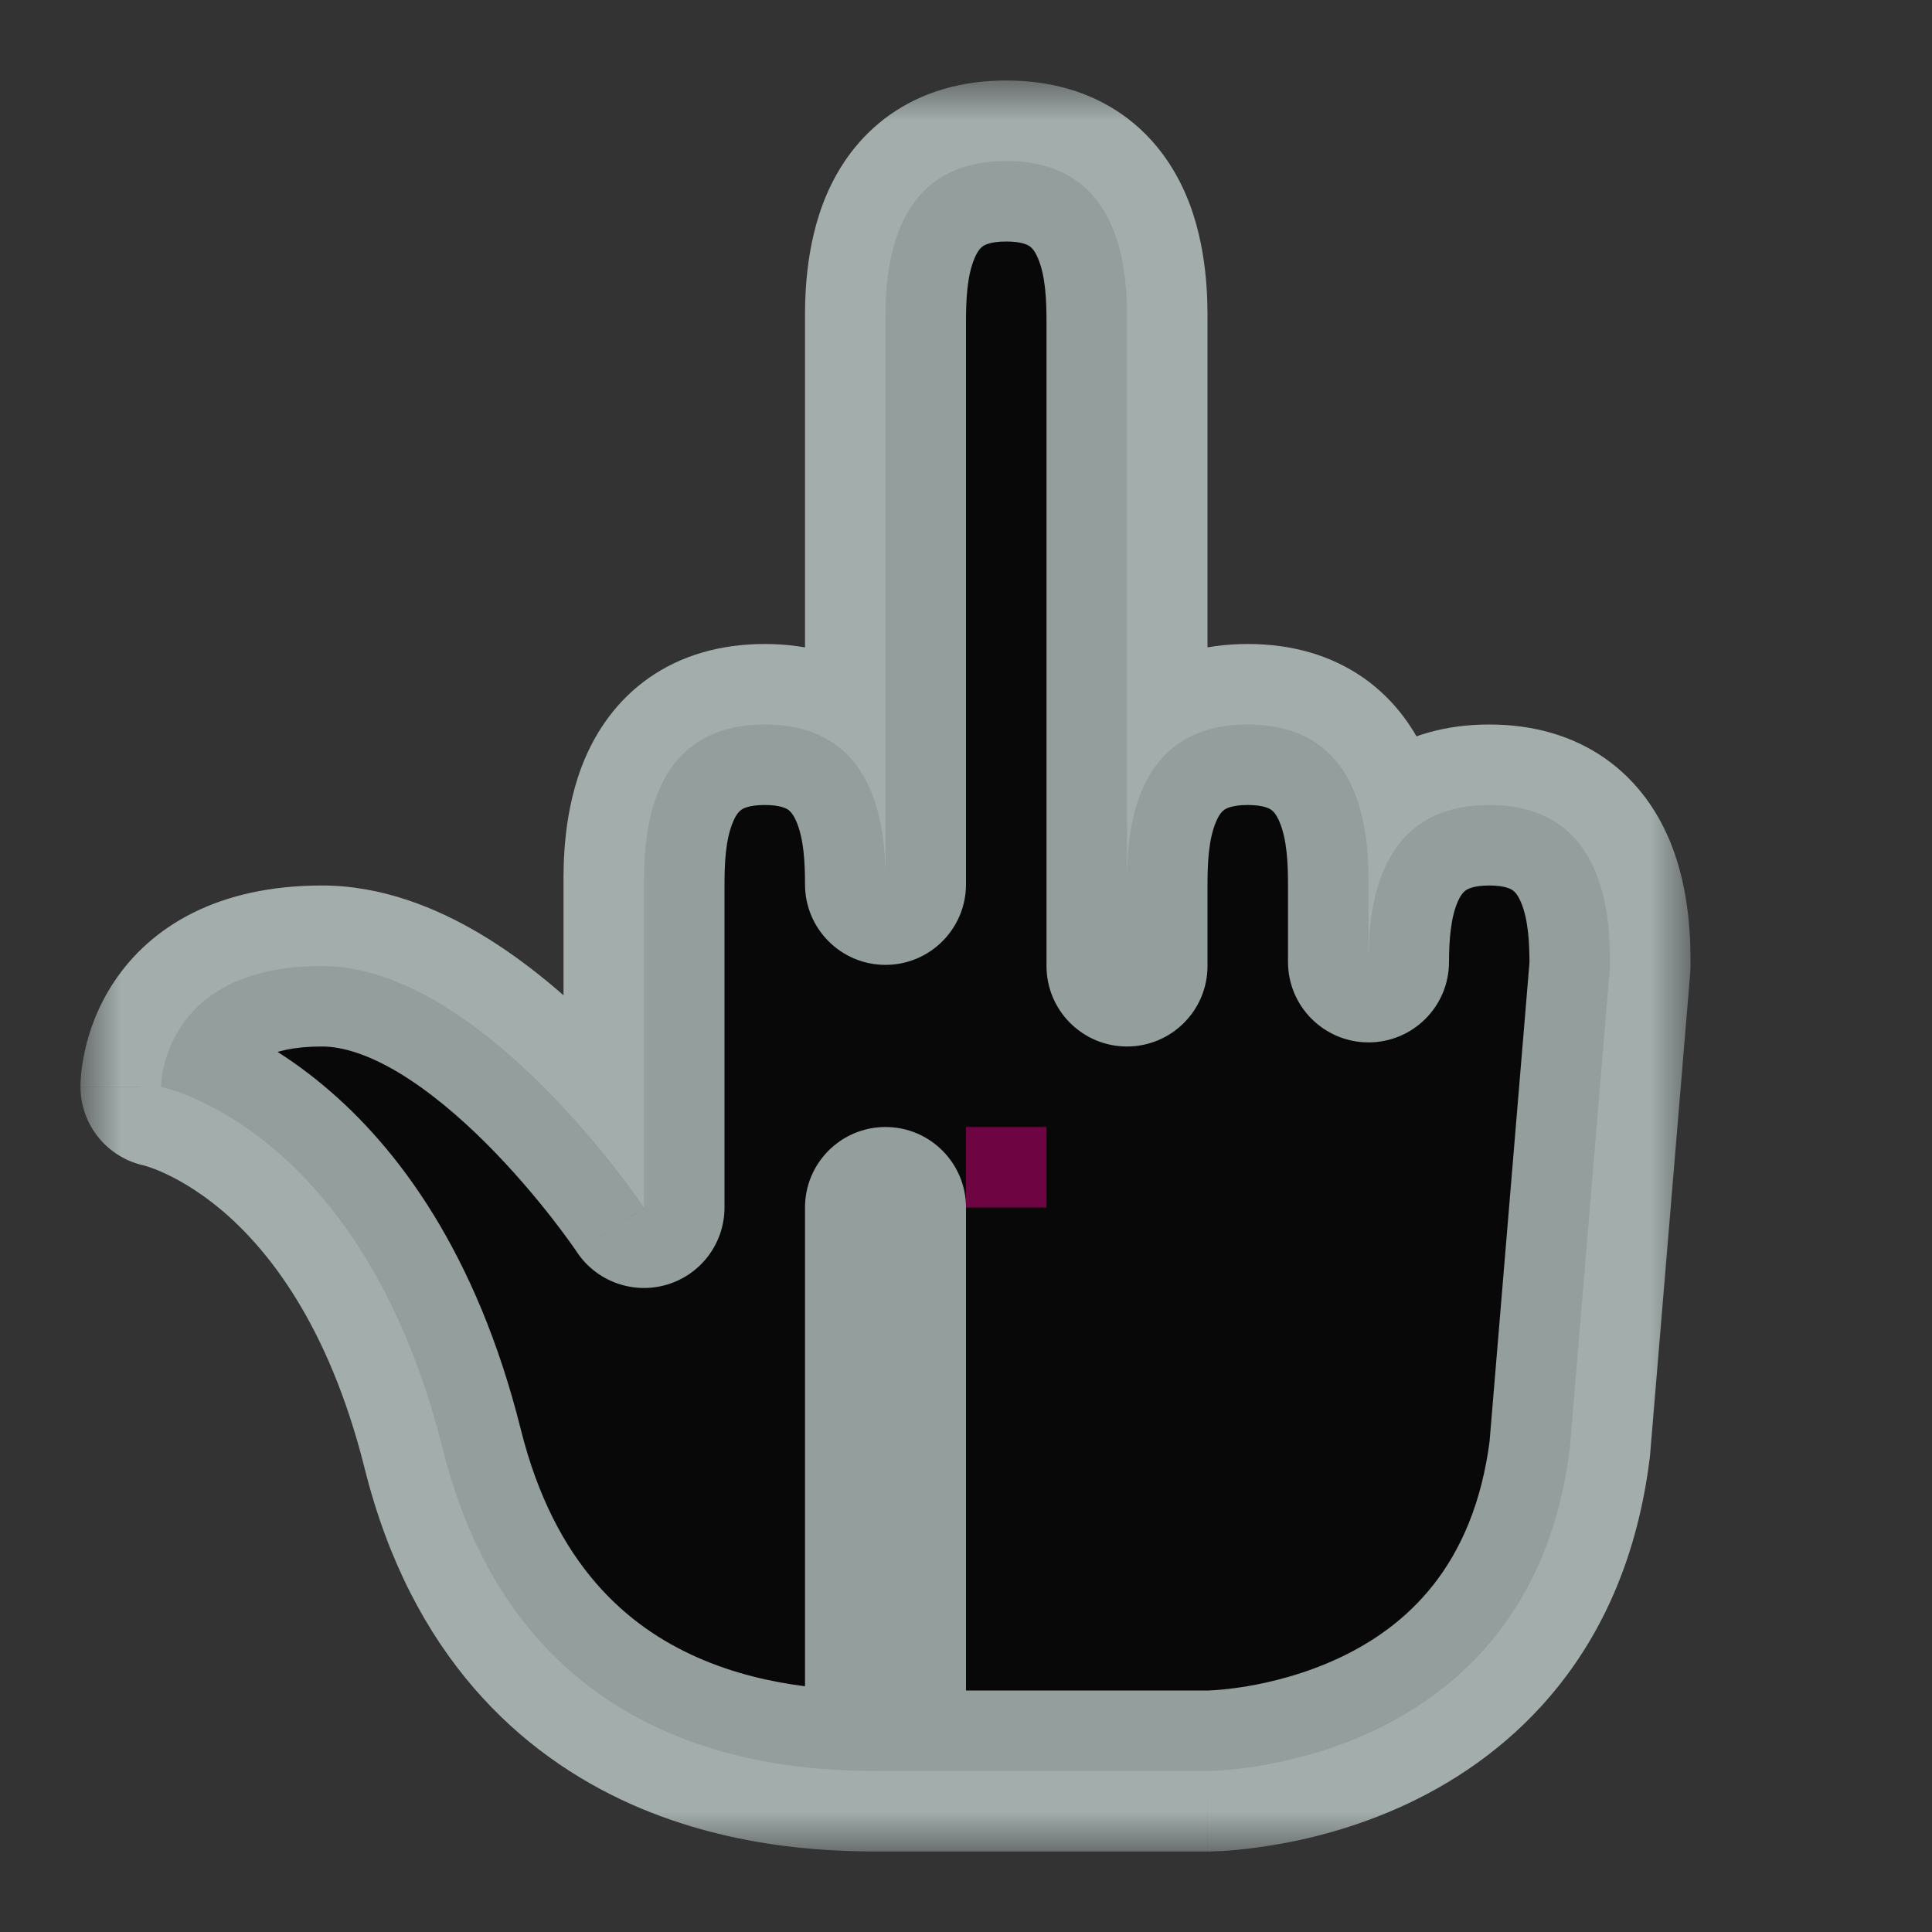 <svg width="24" height="24" viewBox="0 0 24 24" fill="none" xmlns="http://www.w3.org/2000/svg">
<rect x="0" y="0" width="24" height="24" fill="#333333" stroke="none"/>
<g id="cursor=middle_finger, variant=dark, size=24" clip-path="url(#clip0_2320_9316)">
<g id="hand">
<g id="hand_2">
<mask id="path-1-outside-1_2320_9316" maskUnits="userSpaceOnUse" x="1" y="1" width="20" height="22" fill="black">
<rect fill="white" x="1" y="1" width="20" height="22"/>
<path fill-rule="evenodd" clip-rule="evenodd" d="M12.5 2C11 2 11 3.5 11 4L11 10.986C11 10.472 10.986 9 9.5 9C8 9 8 10.5 8 11L8 12H8V15C7.976 14.964 5.988 12 4 12C2 12 2 13.5 2 13.5C2 13.5 4.5 14 5.5 18C6.5 22 10 22 11 22V15H11V22H15C15 22 19 22 19.5 18L20 12H20C20 11.5 20 10 18.5 10C17.048 10 17.002 11.406 17 11.949L17 11C17 10.5 17 9 15.5 9C14 9 14 10.5 14 11V12H14V4C14 3.5 14 2 12.5 2Z"/>
</mask>
<path fill-rule="evenodd" clip-rule="evenodd" d="M12.5 2C11 2 11 3.5 11 4L11 10.986C11 10.472 10.986 9 9.5 9C8 9 8 10.5 8 11L8 12H8V15C7.976 14.964 5.988 12 4 12C2 12 2 13.5 2 13.5C2 13.5 4.5 14 5.5 18C6.5 22 10 22 11 22V15H11V22H15C15 22 19 22 19.5 18L20 12H20C20 11.5 20 10 18.5 10C17.048 10 17.002 11.406 17 11.949L17 11C17 10.5 17 9 15.5 9C14 9 14 10.5 14 11V12H14V4C14 3.5 14 2 12.5 2Z" fill="#080808"/>
<path d="M11 4H10V4L11 4ZM11 10.986L10 10.986C10 11.538 10.448 11.986 11 11.986C11.552 11.986 12 11.538 12 10.986L11 10.986ZM8 11H7V11L8 11ZM8 12V13C8.265 13 8.52 12.895 8.707 12.707C8.895 12.52 9 12.265 9 12L8 12ZM8 12V11C7.447 11 7 11.448 7 12H8ZM8 15L7.168 15.556C7.413 15.922 7.869 16.084 8.29 15.957C8.712 15.829 9 15.44 9 15H8ZM2 13.5H1C1 13.977 1.336 14.387 1.804 14.481L2 13.5ZM11 22V23C11.552 23 12 22.552 12 22H11ZM11 15V14C10.448 14 10 14.448 10 15H11ZM11 15H12C12 14.448 11.552 14 11 14V15ZM11 22H10C10 22.552 10.448 23 11 23V22ZM19.5 18L20.492 18.124C20.494 18.11 20.495 18.097 20.497 18.083L19.5 18ZM20 12V11C19.48 11 19.047 11.399 19.003 11.917L20 12ZM20 12V13C20.552 13 21 12.552 21 12H20ZM17 11.949L16 11.949C16 12.501 16.447 12.948 16.999 12.949C17.55 12.95 17.999 12.504 18 11.952L17 11.949ZM17 11L18 11V11H17ZM14 12V13C14.552 13 15 12.552 15 12H14ZM14 12H13C13 12.552 13.448 13 14 13V12ZM12 4C12 3.733 12.011 3.43 12.107 3.206C12.146 3.114 12.184 3.077 12.208 3.06C12.226 3.047 12.299 3 12.5 3V1C11.951 1 11.461 1.14 11.057 1.424C10.66 1.704 10.416 2.074 10.268 2.419C9.989 3.07 10 3.767 10 4H12ZM12 10.986L12 4L10 4L10 10.986L12 10.986ZM9.5 10C9.699 10 9.772 10.046 9.791 10.059C9.815 10.076 9.852 10.112 9.891 10.201C9.986 10.419 10 10.718 10 10.986L12 10.986C12 10.74 12.006 10.046 11.723 9.399C11.573 9.057 11.328 8.692 10.932 8.417C10.53 8.138 10.044 8 9.5 8V10ZM9 11C9 10.733 9.011 10.431 9.107 10.207C9.146 10.114 9.184 10.077 9.208 10.06C9.226 10.047 9.299 10 9.5 10V8C8.951 8 8.461 8.14 8.057 8.424C7.66 8.704 7.416 9.074 7.268 9.419C6.989 10.07 7 10.767 7 11H9ZM9 12L9 11L7 11L7 12L9 12ZM8 13H8V11H8V13ZM9 15V12H7V15H9ZM4 13C4.252 13 4.57 13.097 4.948 13.322C5.32 13.545 5.691 13.857 6.031 14.195C6.711 14.873 7.172 15.56 7.168 15.556L8.831 14.444C8.804 14.403 8.259 13.591 7.442 12.778C7.034 12.371 6.533 11.94 5.973 11.605C5.418 11.274 4.741 11 4 11V13ZM2 13.5C3 13.5 3 13.501 3 13.501C3 13.502 3 13.502 3 13.502C3 13.503 3 13.504 3 13.505C3 13.507 3 13.508 3 13.509C3 13.512 3 13.515 3 13.517C3 13.522 3 13.525 2.999 13.528C2.999 13.532 2.999 13.533 2.999 13.53C3 13.525 3.002 13.507 3.007 13.483C3.019 13.43 3.042 13.365 3.082 13.305C3.124 13.242 3.291 13 4 13V11C2.709 11 1.876 11.508 1.418 12.195C1.208 12.51 1.106 12.82 1.055 13.049C1.029 13.165 1.016 13.264 1.008 13.341C1.005 13.379 1.003 13.412 1.001 13.439C1.001 13.452 1.001 13.464 1 13.474C1 13.479 1 13.484 1 13.488C1 13.491 1 13.492 1 13.495C1 13.495 1 13.496 1 13.497C1 13.498 1 13.498 1 13.499C1 13.499 1 13.5 2 13.5ZM6.47 17.758C5.922 15.564 4.938 14.25 4.015 13.482C3.56 13.102 3.133 12.867 2.807 12.725C2.644 12.653 2.506 12.605 2.402 12.573C2.349 12.557 2.305 12.545 2.271 12.536C2.254 12.532 2.239 12.529 2.226 12.526C2.22 12.524 2.214 12.523 2.209 12.522C2.207 12.522 2.204 12.521 2.202 12.521C2.201 12.52 2.2 12.52 2.199 12.52C2.199 12.52 2.198 12.52 2.198 12.52C2.197 12.52 2.196 12.519 2 13.5C1.804 14.481 1.803 14.48 1.803 14.48C1.802 14.48 1.802 14.48 1.801 14.48C1.8 14.48 1.8 14.48 1.799 14.479C1.797 14.479 1.796 14.479 1.794 14.479C1.792 14.478 1.79 14.478 1.788 14.477C1.785 14.477 1.785 14.476 1.786 14.477C1.788 14.477 1.799 14.48 1.817 14.486C1.853 14.497 1.918 14.519 2.005 14.557C2.179 14.633 2.44 14.773 2.735 15.018C3.312 15.5 4.078 16.436 4.53 18.242L6.47 17.758ZM11 21C10.509 21 9.572 20.993 8.656 20.586C7.796 20.204 6.891 19.442 6.47 17.758L4.53 18.242C5.109 20.558 6.454 21.796 7.844 22.414C9.178 23.007 10.491 23 11 23V21ZM10 15V22H12V15H10ZM11 14H11V16H11V14ZM12 22V15H10V22H12ZM15 21H11V23H15V21ZM18.508 17.876C18.308 19.475 17.449 20.213 16.637 20.595C16.211 20.795 15.79 20.898 15.472 20.951C15.314 20.976 15.186 20.989 15.102 20.995C15.06 20.998 15.03 20.999 15.012 21C15.003 21 14.998 21 14.995 21C14.994 21 14.994 21 14.995 21C14.995 21 14.996 21 14.997 21C14.997 21 14.998 21 14.998 21C14.998 21 14.999 21 14.999 21C14.999 21 15 21 15 22C15 23 15.001 23 15.001 23C15.001 23 15.002 23 15.002 23C15.003 23 15.004 23 15.005 23C15.007 23 15.008 23 15.011 23C15.015 23 15.021 23 15.028 23C15.041 23 15.058 22.999 15.078 22.998C15.119 22.997 15.175 22.994 15.243 22.99C15.38 22.98 15.569 22.961 15.794 22.924C16.241 22.852 16.851 22.705 17.488 22.405C18.801 21.787 20.192 20.525 20.492 18.124L18.508 17.876ZM19.003 11.917L18.503 17.917L20.497 18.083L20.997 12.083L19.003 11.917ZM20 11H20V13H20V11ZM18.5 11C18.701 11 18.774 11.047 18.792 11.06C18.816 11.077 18.854 11.114 18.893 11.206C18.989 11.43 19 11.733 19 12H21C21 11.767 21.011 11.07 20.732 10.419C20.584 10.074 20.34 9.704 19.943 9.424C19.539 9.14 19.049 9 18.5 9V11ZM18 11.952C18.001 11.681 18.021 11.392 18.114 11.189C18.152 11.107 18.187 11.074 18.211 11.058C18.231 11.045 18.305 11 18.5 11V9C17.969 9 17.493 9.131 17.095 9.398C16.702 9.663 16.453 10.015 16.298 10.352C16.005 10.988 16.001 11.674 16 11.946L18 11.952ZM16 11L16 11.949L18 11.949L18 11L16 11ZM15.5 10C15.701 10 15.774 10.047 15.792 10.06C15.816 10.077 15.854 10.114 15.893 10.206C15.989 10.43 16 10.733 16 11H18C18 10.767 18.011 10.07 17.732 9.419C17.584 9.074 17.34 8.704 16.943 8.424C16.539 8.14 16.049 8 15.5 8V10ZM15 11C15 10.733 15.011 10.43 15.107 10.206C15.146 10.114 15.184 10.077 15.208 10.06C15.226 10.047 15.299 10 15.5 10V8C14.951 8 14.461 8.14 14.057 8.424C13.66 8.704 13.416 9.074 13.268 9.419C12.989 10.07 13 10.767 13 11H15ZM15 12V11H13V12H15ZM14 13H14V11H14V13ZM13 4V12H15V4H13ZM12.5 3C12.701 3 12.774 3.047 12.792 3.06C12.816 3.077 12.854 3.114 12.893 3.206C12.989 3.43 13 3.733 13 4H15C15 3.767 15.011 3.07 14.732 2.419C14.584 2.074 14.34 1.704 13.943 1.424C13.539 1.14 13.049 1 12.5 1V3Z" fill="#DEEEED" fill-opacity="0.65" mask="url(#path-1-outside-1_2320_9316)"/>
</g>
</g>
<g id="hotspot" clip-path="url(#clip1_2320_9316)">
<rect id="center" opacity="0.5" x="12" y="14" width="1" height="1" fill="#D7007D"/>
</g>
</g>
<defs>
<clipPath id="clip0_2320_9316">
<rect width="24" height="24" fill="white"/>
</clipPath>
<clipPath id="clip1_2320_9316">
<rect width="1" height="1" fill="white" transform="translate(12 14)"/>
</clipPath>
</defs>
</svg>
